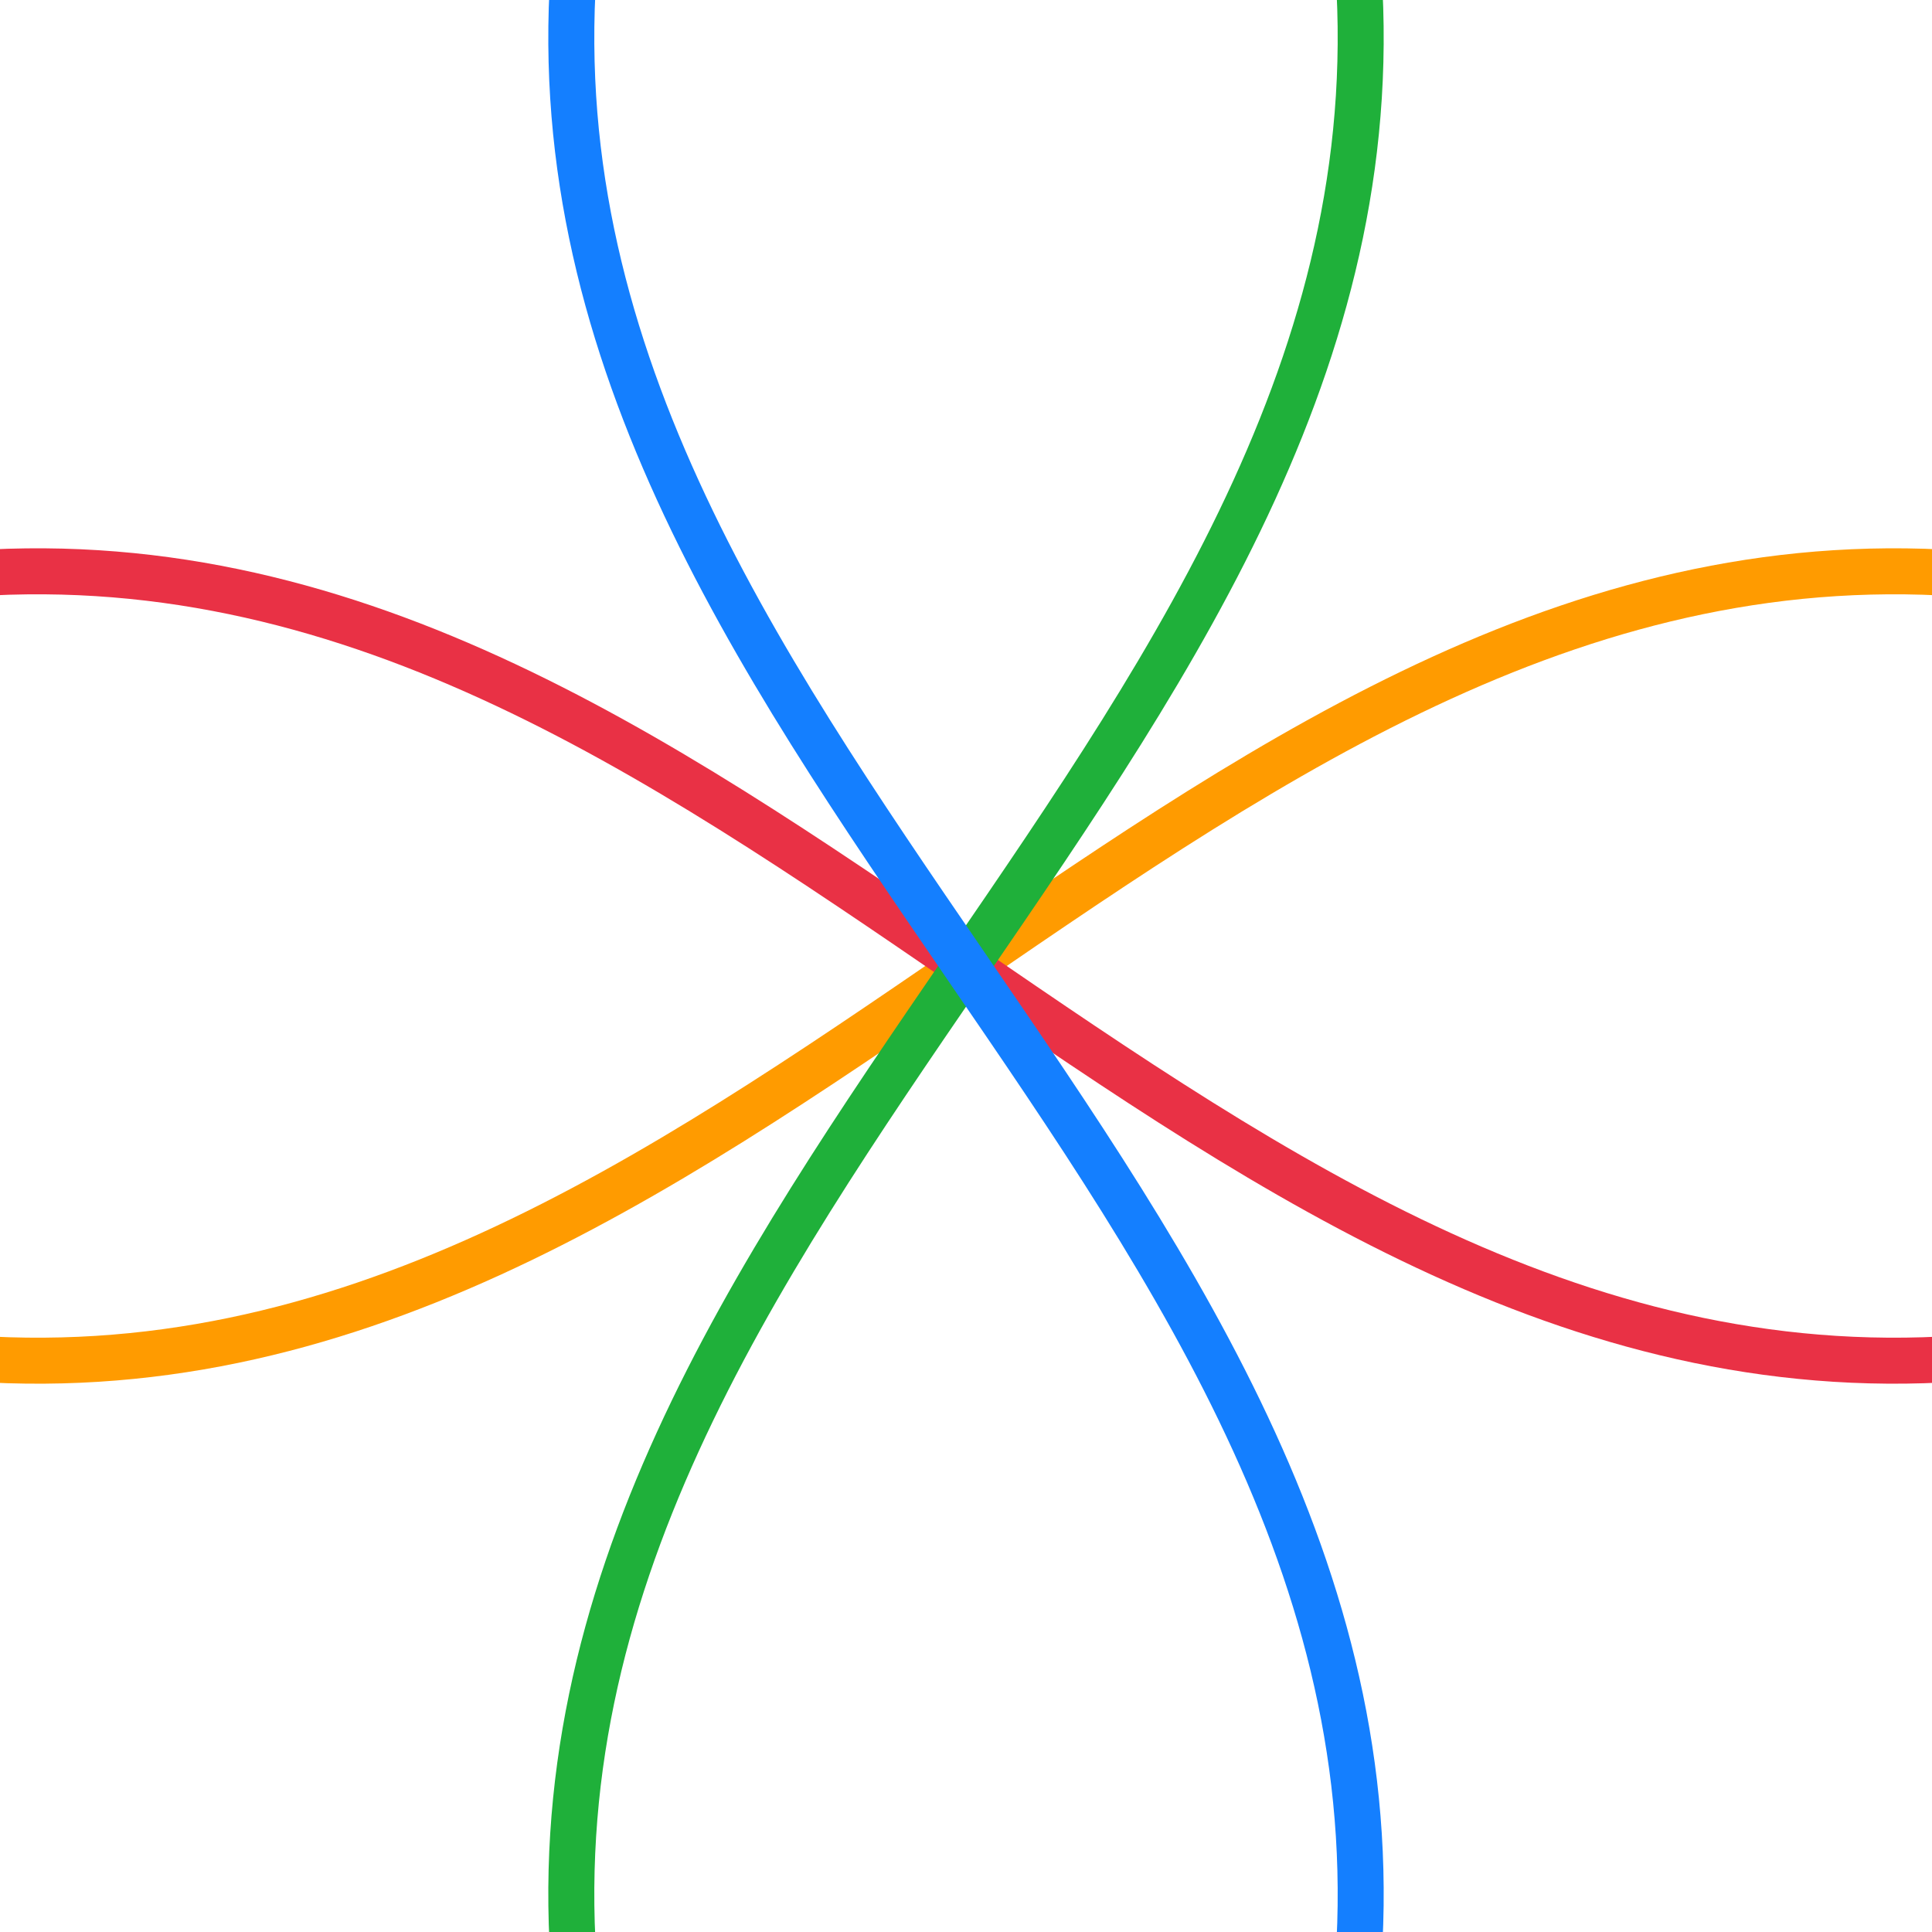 <svg viewBox="-1 -1 42 42" xmlns="http://www.w3.org/2000/svg">
  <path 
  d="M 42 11.5 C 25 10 15 30 -2 28.5 " 
  stroke="#ff9b00" fill="none"/>
  <path 
  d="M 42 28.5 C 25 30 15 10 -2 11.5 " 
  stroke="#e93145" fill="none"/>
  <path 
  d="M 11.5 42 C 10 25 30 15 28.5 -2 " 
  stroke="#1fb03a" fill="none"/>
  <path 
  d="M 28.5 42 C 30 25 10 15 11.5 -2 " 
  stroke="#147fff" fill="none"/>
</svg>